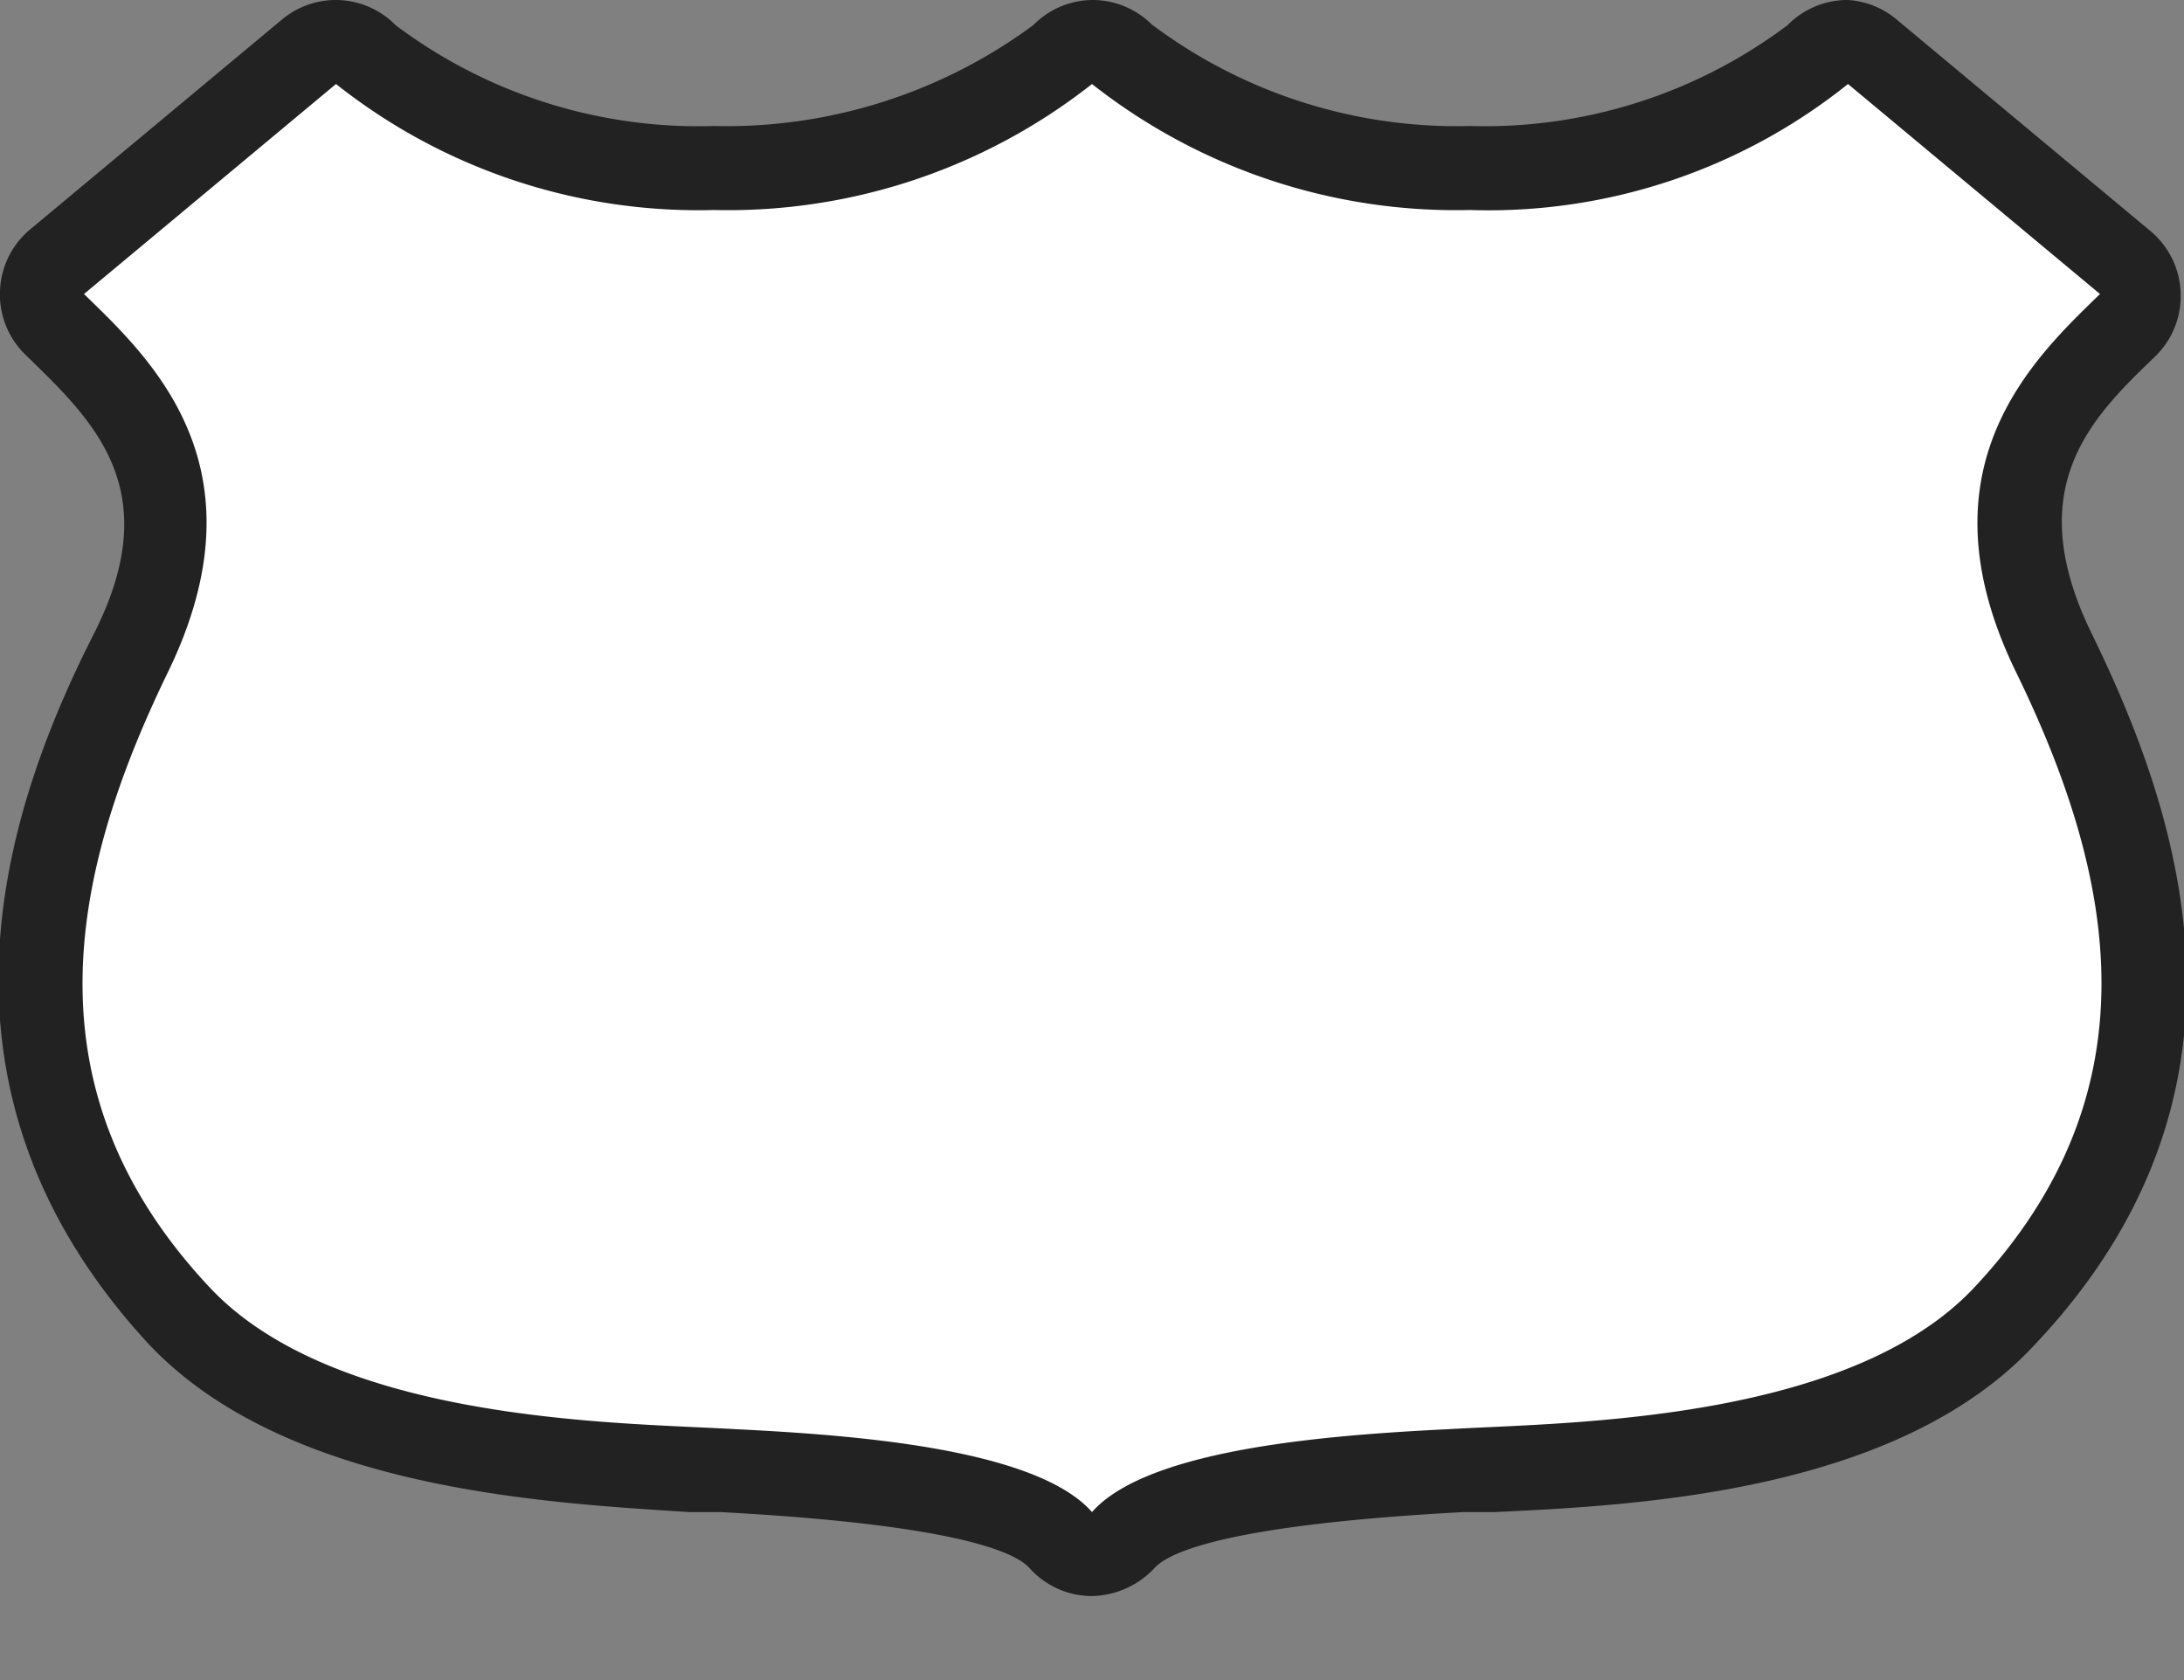 <svg xmlns="http://www.w3.org/2000/svg" width="26" height="20" viewBox="0 0 26 20">
  <rect x="0" y="0" width="26" height="20" fill="#808080" stroke="none"/>
  <title>
    us-highway-duplex-3
  </title>
  <g>
    <path fill="#fff" d="M13,18.5a.52.52,0,0,1-.38-.17c-.57-.65-3.08-.78-4-.82l-.37,0c-1.6-.08-4.59-.22-6.08-1.81C-.48,12.89.56,9.84,1.56,7.78S1.49,4.67.7,3.9a.6.6,0,0,1-.18-.4.53.53,0,0,1,.16-.38l3-2.5A.49.49,0,0,1,4,.5a.51.51,0,0,1,.36.15A6.42,6.42,0,0,0,8.5,2,6.53,6.53,0,0,0,12.64.65.49.49,0,0,1,13,.5h0a.47.47,0,0,1,.35.15A6.52,6.52,0,0,0,17.5,2,6.39,6.39,0,0,0,21.63.65.51.51,0,0,1,22,.5a.49.49,0,0,1,.32.12l3,2.5a.5.5,0,0,1,.18.36.54.54,0,0,1-.15.38c-.83.8-1.91,1.85-.9,3.92s2,5.11-.59,7.9c-1.49,1.59-4.48,1.73-6.08,1.81l-.37,0c-.95,0-3.46.17-4,.82A.52.52,0,0,1,13,18.5Z"/>
    <path fill="#222" d="M22,1l3,2.5c-.78.76-2.19,2.06-1,4.5s1.69,5-.5,7.33c-1.44,1.53-4.57,1.6-6,1.67-1.16.06-3.76.16-4.5,1-.74-.84-3.34-.94-4.5-1-1.43-.07-4.56-.14-6-1.67C.31,13,.81,10.45,2,8S1.78,4.26,1,3.5L4,1A6.94,6.94,0,0,0,8.5,2.5,7,7,0,0,0,13,1a7,7,0,0,0,4.5,1.5A6.84,6.84,0,0,0,22,1m0-1a1,1,0,0,0-.72.3A6,6,0,0,1,17.5,1.5,6.05,6.05,0,0,1,13.71.29,1,1,0,0,0,13,0h0a1,1,0,0,0-.7.3A6.15,6.15,0,0,1,8.5,1.5,6,6,0,0,1,4.71.3,1,1,0,0,0,4,0a1,1,0,0,0-.64.23l-3,2.5A1,1,0,0,0,0,3.46a1,1,0,0,0,.3.76l0,0C1.1,5,2,5.82,1.11,7.56,0,9.75-1,13,1.77,16c1.64,1.74,4.75,1.89,6.43,2h.37c2.82.15,3.51.48,3.68.66A1,1,0,0,0,13,19h0a1.05,1.05,0,0,0,.75-.34c.17-.18.86-.51,3.68-.66h.37c1.68-.08,4.8-.23,6.43-2,2.83-3,1.74-6.27.67-8.46-.85-1.74,0-2.57.76-3.3l0,0a1,1,0,0,0,.3-.76,1,1,0,0,0-.36-.73l-3-2.5A1,1,0,0,0,22,0Z"/>
  </g>
  <path fill="none" d="M0,0H26V20H0z"/>
  <path fill="none" d="M0,0H26V20H0z"/>
</svg>
